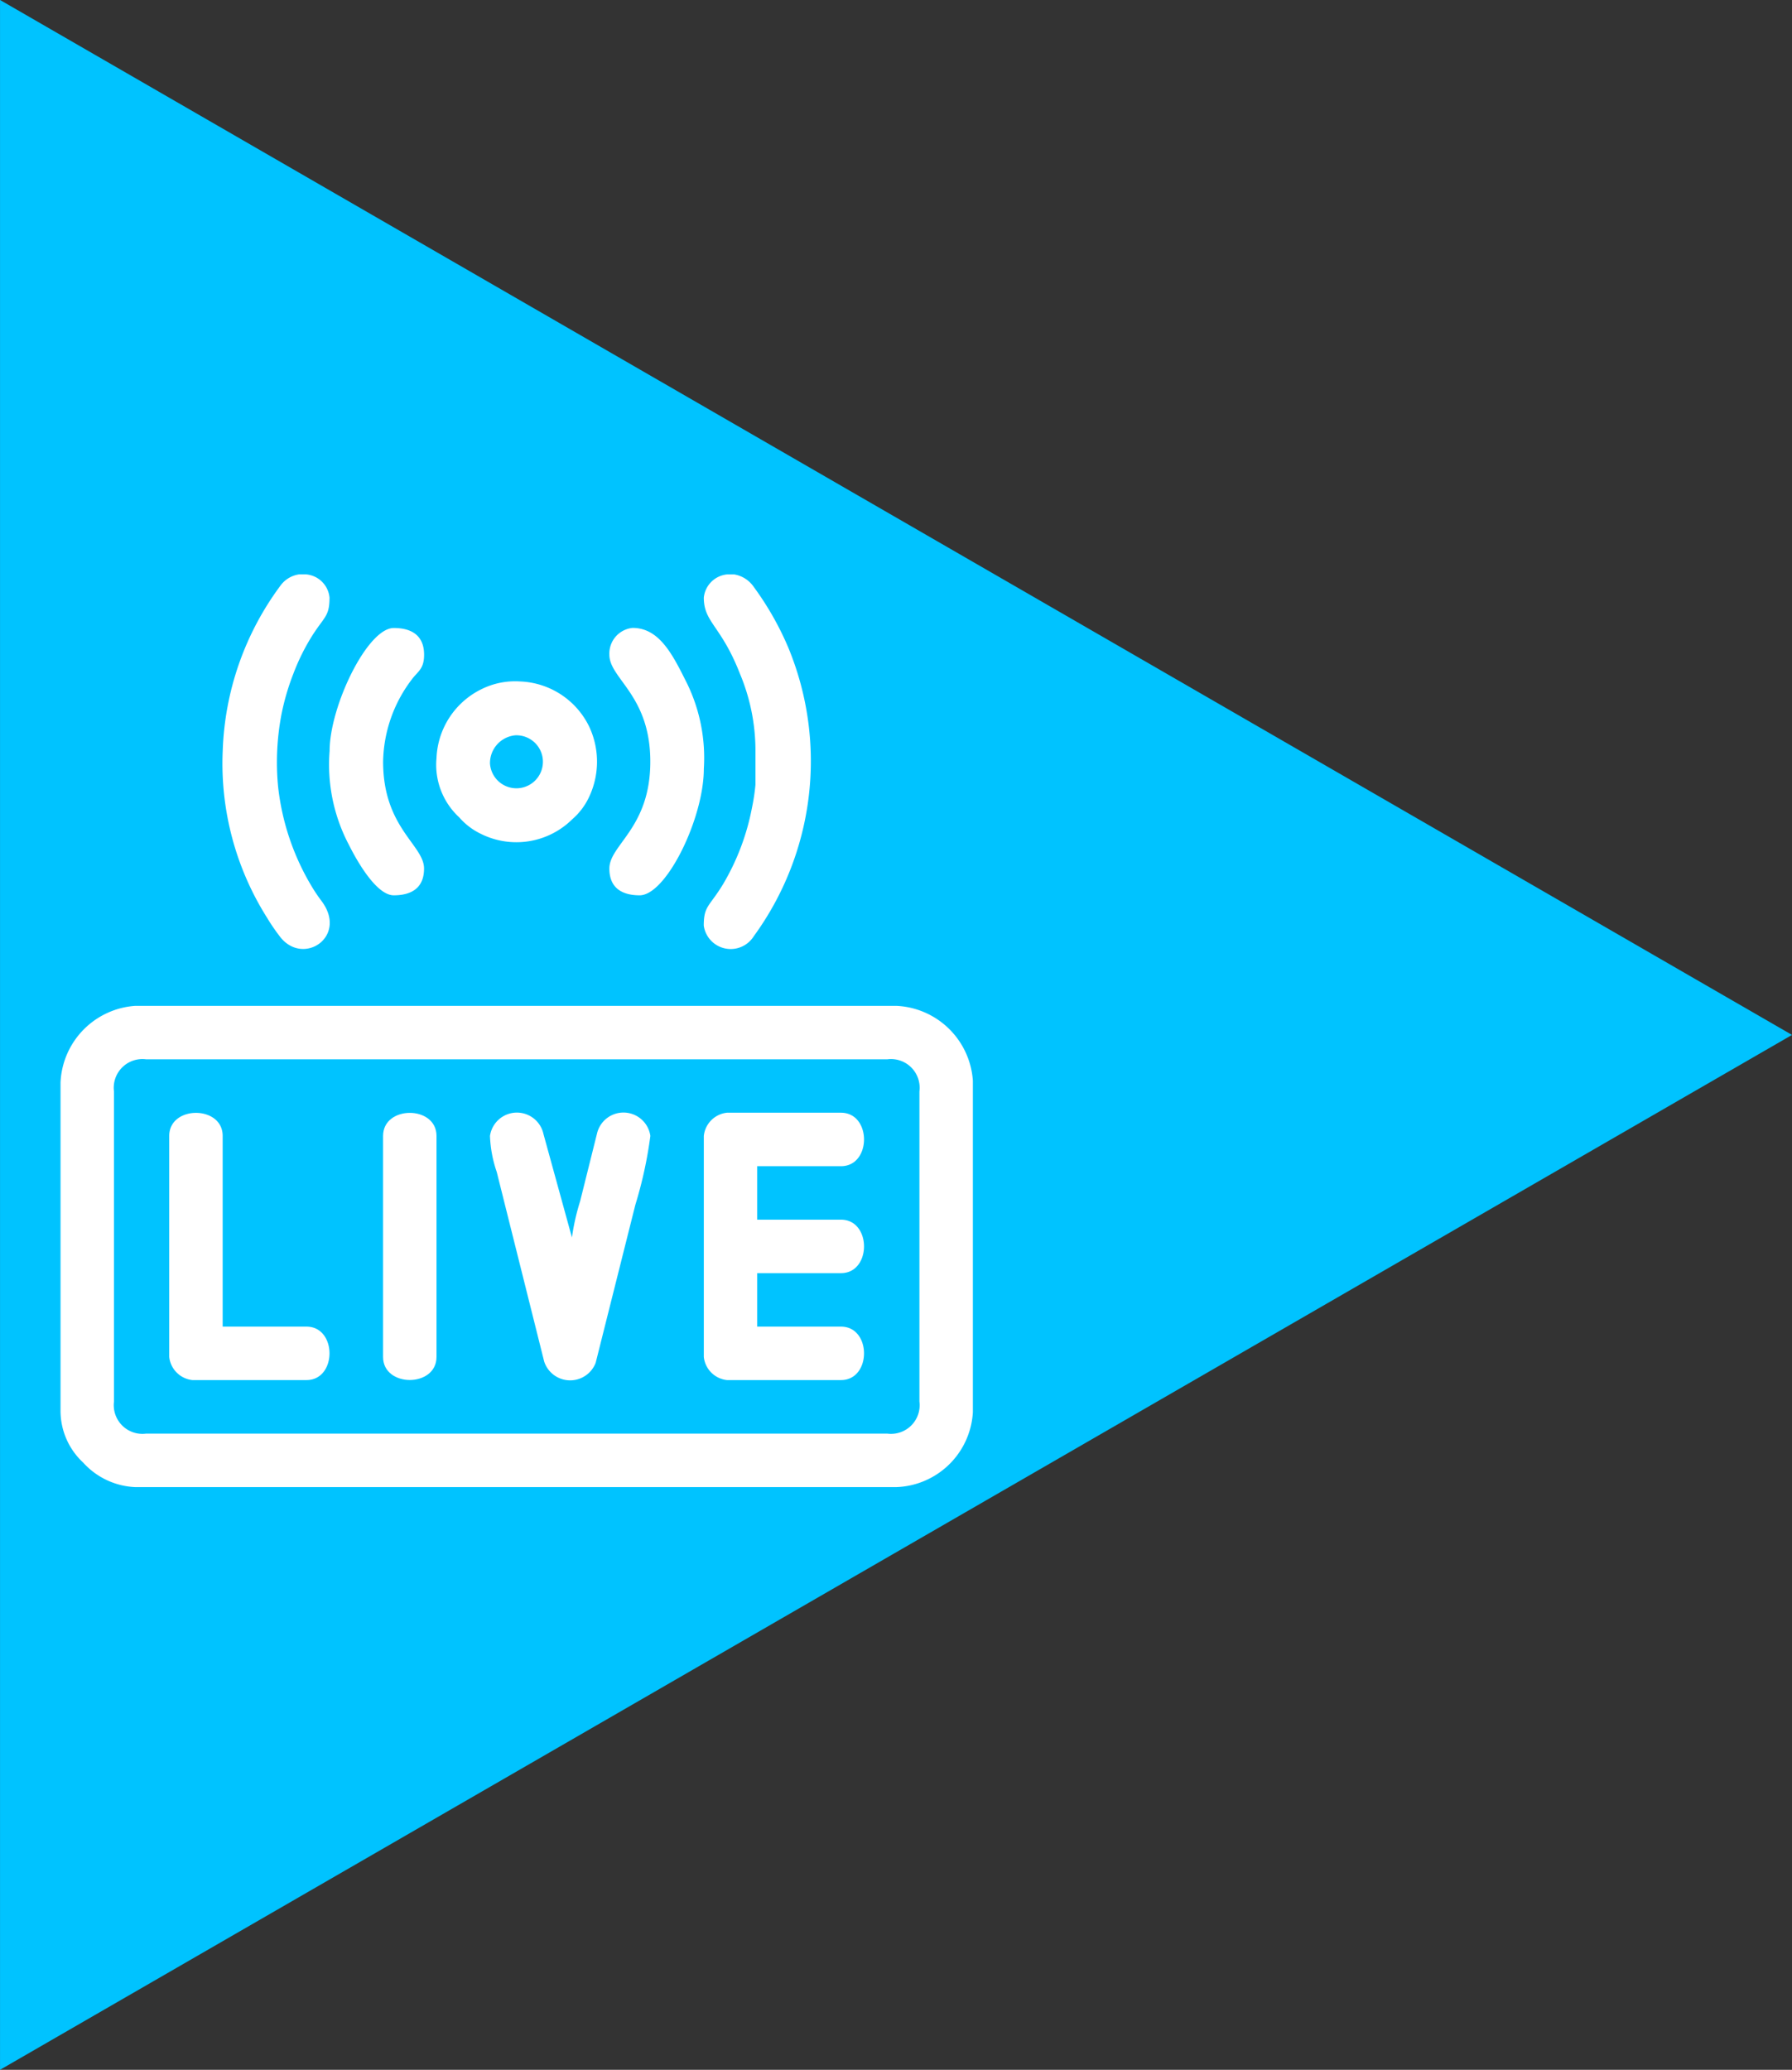<svg xmlns="http://www.w3.org/2000/svg" width="74.401" height="85.91" viewBox="0 0 74.401 85.91">
  <rect x="0" y="0" width="74.401" height="85.91" fill="#333333" stroke="none"/>
  <g id="Сгруппировать_501" data-name="Сгруппировать 501" transform="translate(-25.453 0)">
    <path id="Контур_4599" data-name="Контур 4599" d="M155.213,42.957l-74.4,42.954V0Z" transform="translate(-55.359 -0.001)" fill="#00c3ff"/>
    <g id="Иконка_Прямой_эфир" data-name="Иконка Прямой эфир" transform="translate(27.966 23.845)">
      <path id="Контур_11" data-name="Контур 11" d="M173.567,144.879V132.005a1.19,1.19,0,0,1,1.332-1.332h30.777a1.19,1.19,0,0,1,1.332,1.332v12.873a1.19,1.19,0,0,1-1.332,1.332H174.9a1.19,1.19,0,0,1-1.332-1.332Zm-2.219-13.243v13.613a2.935,2.935,0,0,0,.942,2.165,3.092,3.092,0,0,0,2.165,1.016h31.591a3.3,3.3,0,0,0,3.181-3.107V131.561a3.336,3.336,0,0,0-3.181-3.107H174.455A3.336,3.336,0,0,0,171.348,131.636Z" transform="translate(-171.348 -110.55)" fill="#fff" fill-rule="evenodd"/>
      <path id="Контур_12" data-name="Контур 12" d="M200.906,134.328V143.5a1.081,1.081,0,0,0,.961.961H206.6c1.277,0,1.277-2.219,0-2.219h-3.478v-2.219H206.6c1.277,0,1.277-2.22,0-2.22h-3.478v-2.219H206.6c1.277,0,1.277-2.22,0-2.22h-4.736A1.082,1.082,0,0,0,200.906,134.328Z" transform="translate(-174.198 -111.024)" fill="#fff" fill-rule="evenodd"/>
      <path id="Контур_13" data-name="Контур 13" d="M191.081,134.327a5.147,5.147,0,0,0,.281,1.495c.115.461.211.841.325,1.3l1.644,6.568a1.135,1.135,0,0,0,2.138.054l1.649-6.564a17.379,17.379,0,0,0,.622-2.855,1.128,1.128,0,0,0-2.206-.134l-.709,2.842a9.265,9.265,0,0,0-.341,1.509l-1.182-4.294A1.129,1.129,0,0,0,191.081,134.327Z" transform="translate(-173.251 -111.023)" fill="#fff" fill-rule="evenodd"/>
      <path id="Контур_14" data-name="Контур 14" d="M200.906,109.6c0,1.037.717,1.152,1.5,3.159a8.248,8.248,0,0,1,.644,3.129v1.48a8.537,8.537,0,0,1-.146.963,9.8,9.8,0,0,1-1.2,3.166c-.563.929-.8.889-.8,1.715a1.129,1.129,0,0,0,2.074.446,12.329,12.329,0,0,0,1.447-11.957,12.5,12.5,0,0,0-1.447-2.548,1.224,1.224,0,0,0-.805-.515h-.314A1.077,1.077,0,0,0,200.906,109.6Z" transform="translate(-174.198 -108.64)" fill="#fff" fill-rule="evenodd"/>
      <path id="Контур_15" data-name="Контур 15" d="M178.8,115.964a11.982,11.982,0,0,0,1.826,6.9,8.411,8.411,0,0,0,.539.792c.95,1.27,2.844.033,1.747-1.451a6.745,6.745,0,0,1-.445-.664,10.209,10.209,0,0,1-1.369-4.106,10.6,10.6,0,0,1,.136-2.963,9.962,9.962,0,0,1,.5-1.716,8.873,8.873,0,0,1,.7-1.444c.563-.929.8-.888.8-1.715a1.067,1.067,0,0,0-.969-.961h-.3a1.161,1.161,0,0,0-.773.473A12.164,12.164,0,0,0,178.8,115.964Z" transform="translate(-172.066 -108.64)" fill="#fff" fill-rule="evenodd"/>
      <path id="Контур_16" data-name="Контур 16" d="M176.343,134.329V143.5a1.081,1.081,0,0,0,.961.961h4.735c1.278,0,1.278-2.219,0-2.219h-3.477v-7.916C178.562,133.051,176.343,133.051,176.343,134.329Z" transform="translate(-171.83 -111.024)" fill="#fff" fill-rule="evenodd"/>
      <path id="Контур_17" data-name="Контур 17" d="M190.844,116.955a1.16,1.16,0,0,1,1.05-1.166,1.1,1.1,0,1,1-1.05,1.166Zm-2.22-.221a2.966,2.966,0,0,0,.943,2.46,2.78,2.78,0,0,0,.879.675,3.3,3.3,0,0,0,3.819-.6,2.755,2.755,0,0,0,.674-.879,3.422,3.422,0,0,0,.023-2.964,3.329,3.329,0,0,0-2.862-1.872,3.137,3.137,0,0,0-1.606.319A3.331,3.331,0,0,0,188.624,116.734Z" transform="translate(-173.014 -109.114)" fill="#fff" fill-rule="evenodd"/>
      <path id="Контур_18" data-name="Контур 18" d="M183.712,116.2a7.144,7.144,0,0,0,.813,3.922c.285.569,1.111,2.071,1.85,2.071.679,0,1.258-.262,1.258-1.11,0-.977-1.7-1.691-1.7-4.439a5.788,5.788,0,0,1,1.183-3.4c.244-.338.519-.428.519-1.035,0-.847-.579-1.111-1.258-1.111C185.275,111.095,183.712,114.36,183.712,116.2Z" transform="translate(-172.54 -108.877)" fill="#fff" fill-rule="evenodd"/>
      <path id="Контур_19" data-name="Контур 19" d="M196.566,112.206c0,1,1.7,1.677,1.7,4.438s-1.7,3.448-1.7,4.439c0,.848.58,1.11,1.258,1.11,1.1,0,2.664-3.19,2.664-5.253a7.067,7.067,0,0,0-.789-3.724c-.548-1.094-1.1-2.122-2.17-2.122A1.07,1.07,0,0,0,196.566,112.206Z" transform="translate(-173.779 -108.877)" fill="#fff" fill-rule="evenodd"/>
      <path id="Контур_20" data-name="Контур 20" d="M186.168,134.329V143.5c0,1.277,2.219,1.277,2.219,0v-9.174C188.387,133.051,186.168,133.051,186.168,134.329Z" transform="translate(-172.777 -111.024)" fill="#fff" fill-rule="evenodd"/>
    </g>
  </g>
</svg>
